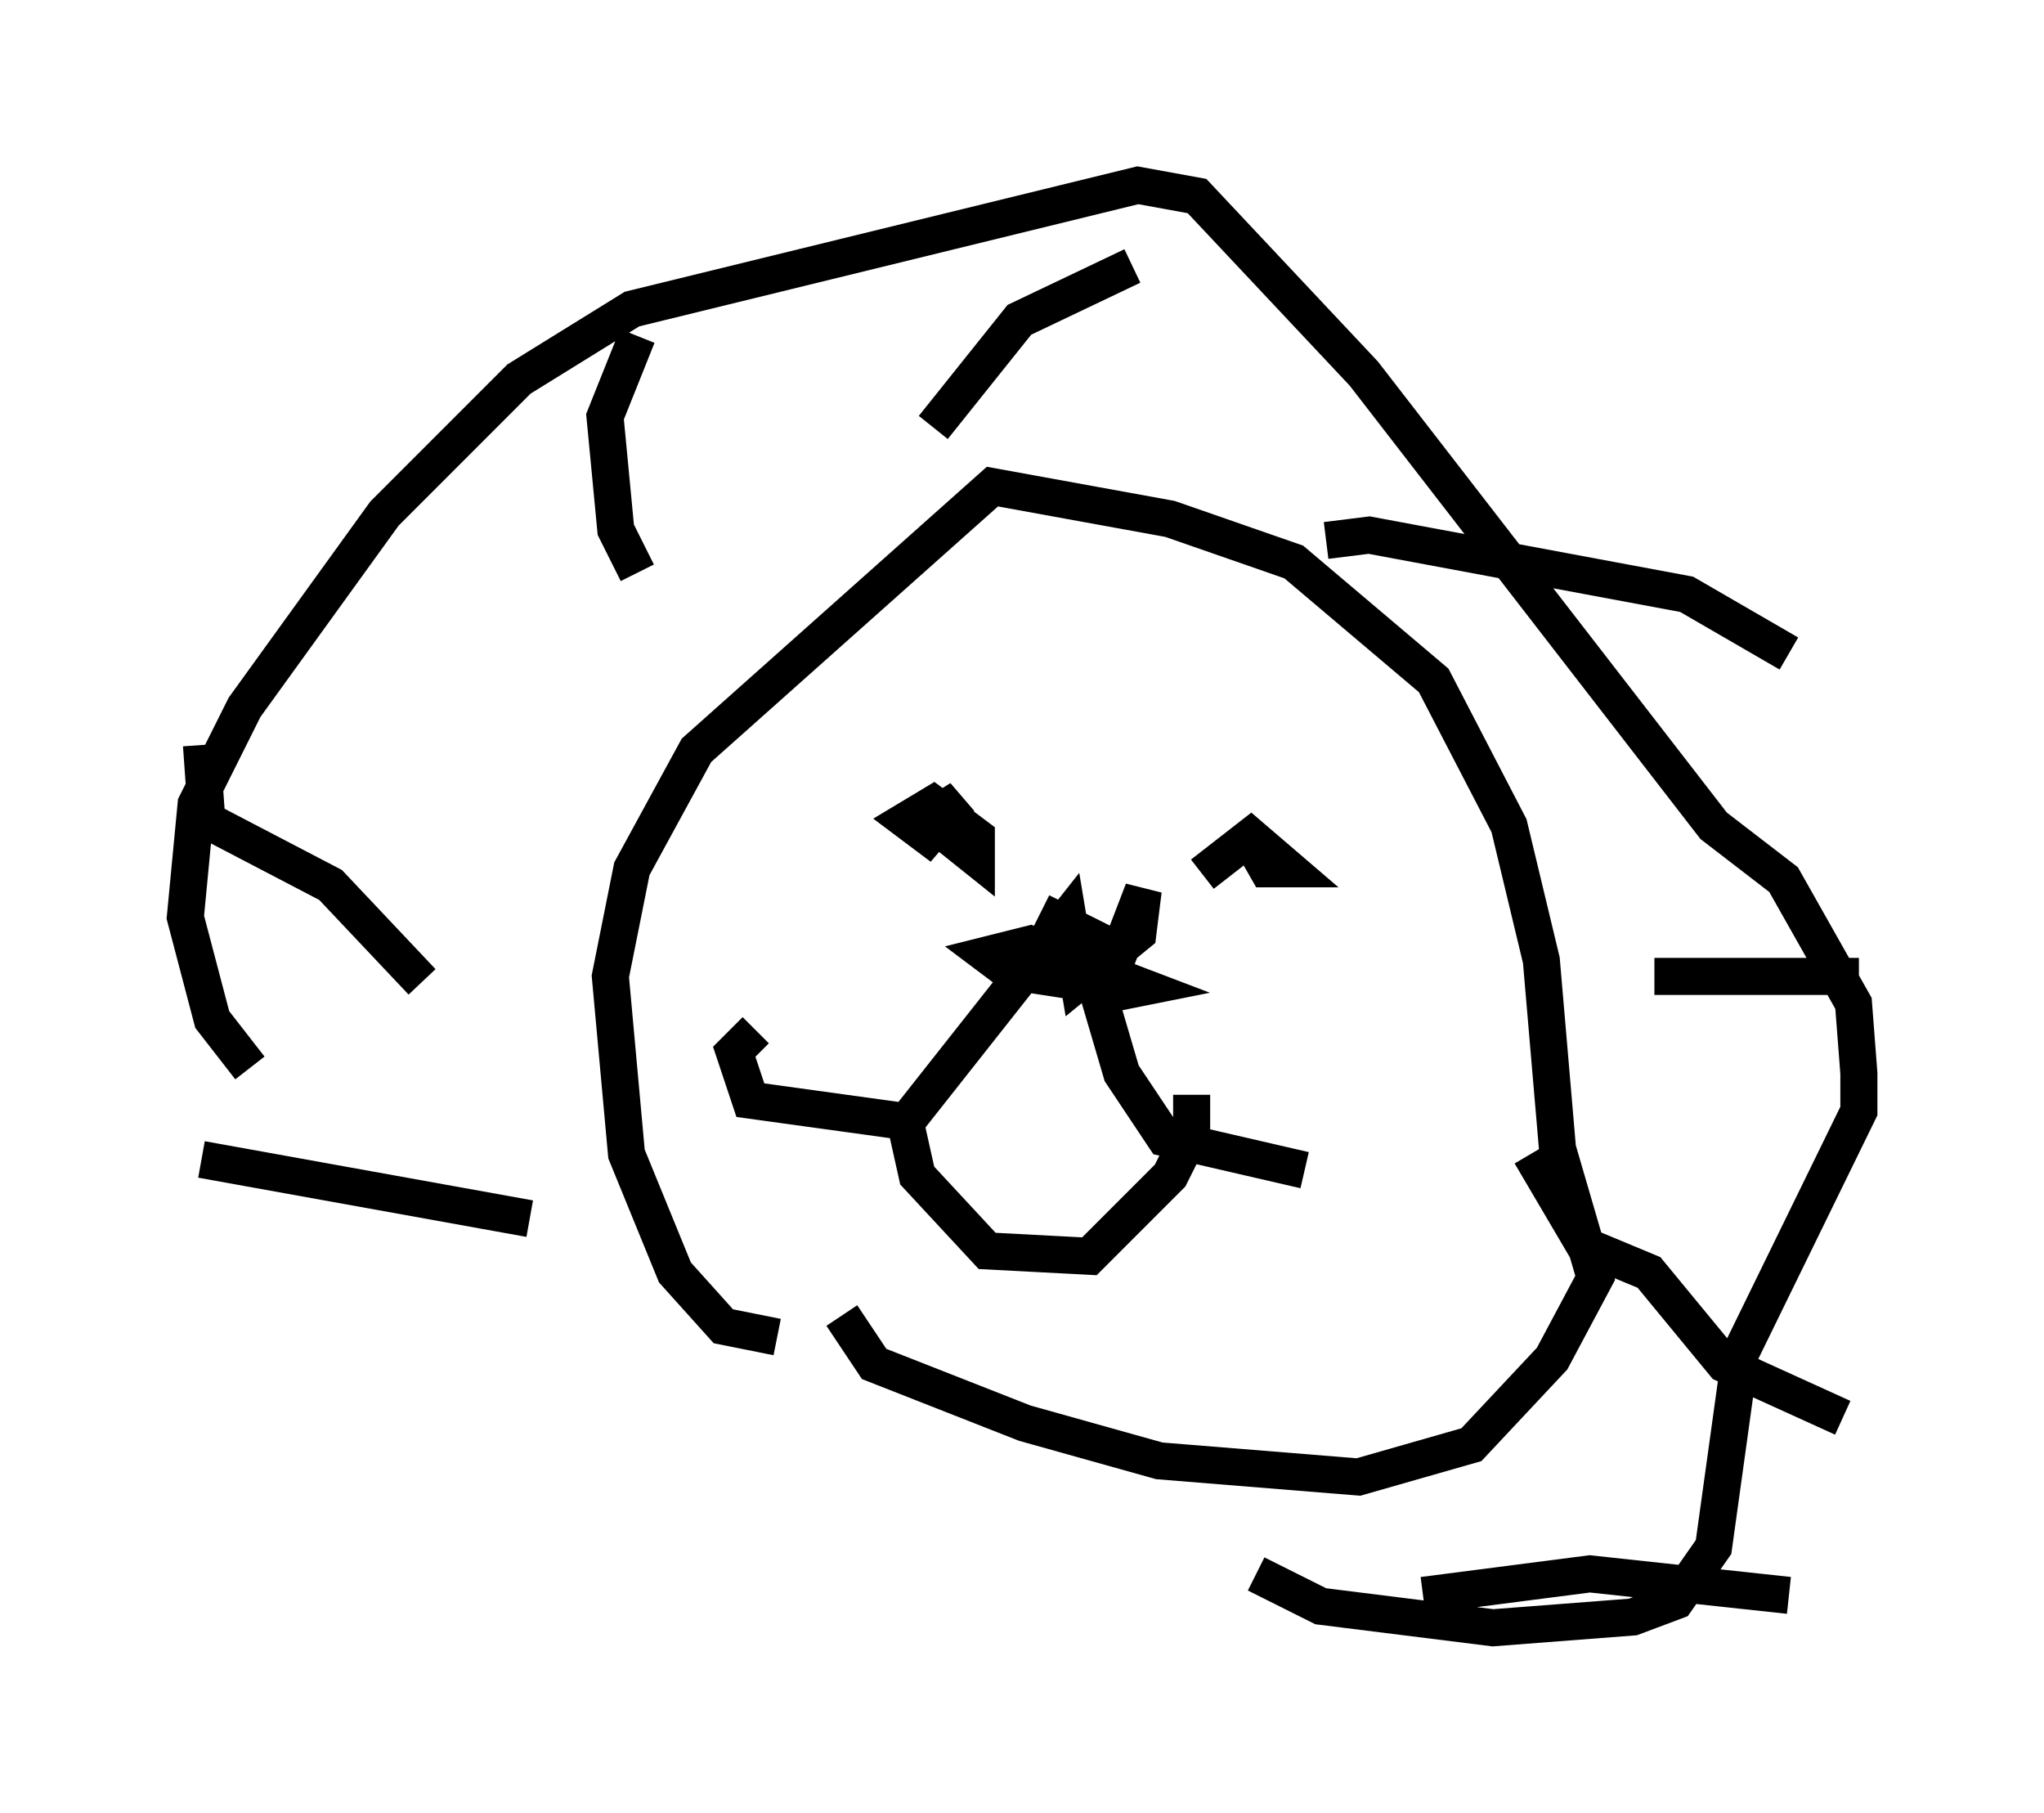 <?xml version="1.0" encoding="utf-8" ?>
<svg baseProfile="full" height="48.927" version="1.1" width="55.173" xmlns="http://www.w3.org/2000/svg" xmlns:ev="http://www.w3.org/2001/xml-events" xmlns:xlink="http://www.w3.org/1999/xlink"><defs /><rect fill="white" height="48.927" width="55.173" x="0" y="0" /><path d="M25.771, 34.776 m-4.793, 1.307 l-1.453, -0.291 -1.307, -1.453 l-1.307, -3.196 -0.436, -4.793 l0.581, -2.905 1.743, -3.196 l7.989, -7.117 4.793, 0.872 l3.341, 1.162 3.777, 3.196 l2.034, 3.922 0.872, 3.631 l0.436, 5.084 1.017, 3.486 l-1.162, 2.179 -2.179, 2.324 l-3.05, 0.872 -5.374, -0.436 l-3.631, -1.017 -4.067, -1.598 l-0.872, -1.307 m2.034, -13.218 l1.162, -0.726 -0.872, 1.017 l-0.581, -0.436 0.726, -0.436 l1.162, 0.872 0.0, 0.581 l-0.726, -0.581 m6.827, 1.017 l1.307, -1.017 1.017, 0.872 l-0.581, 0.0 -0.581, -1.017 m-19.318, 10.458 l-8.86, -1.598 m1.307, -2.469 l-1.017, -1.307 -0.726, -2.76 l0.291, -3.05 1.307, -2.615 l3.777, -5.229 3.631, -3.631 l3.05, -1.888 13.654, -3.341 l1.598, 0.291 4.503, 4.793 l9.441, 12.201 1.888, 1.453 l1.888, 3.341 0.145, 1.888 l0.0, 1.017 -3.196, 6.536 l-0.726, 5.229 -1.017, 1.453 l-1.162, 0.436 -3.777, 0.291 l-4.648, -0.581 -1.743, -0.872 m-22.514, -15.978 l-2.469, -2.615 -3.341, -1.743 l-0.145, -2.034 m11.765, -4.648 l-0.581, -1.162 -0.291, -3.05 l0.872, -2.179 m7.989, 2.469 l2.324, -2.905 3.05, -1.453 m5.229, 7.408 l1.162, -0.145 8.57, 1.598 l2.76, 1.598 m-6.972, 13.508 l1.453, 2.469 1.743, 0.726 l2.034, 2.469 3.196, 1.453 m-11.33, 4.793 l4.503, -0.581 5.374, 0.581 m-3.631, -16.704 l5.52, 0.0 m-22.078, -1.743 l2.034, 1.017 -1.017, 0.872 l-1.888, -0.291 -0.581, -0.436 l1.162, -0.291 3.05, 1.162 l-0.726, 0.145 0.0, -0.872 l0.726, -1.888 -0.145, 1.162 l-1.598, 1.307 -0.291, -1.743 l-4.358, 5.52 -4.212, -0.581 l-0.436, -1.307 0.581, -0.581 m9.151, -1.307 l0.726, 2.469 1.162, 1.743 l3.777, 0.872 m-10.749, -1.162 l0.291, 1.307 1.888, 2.034 l2.76, 0.145 2.179, -2.179 l0.581, -1.162 0.0, -1.017 " fill="none" stroke="black" stroke-width="1" /></svg>